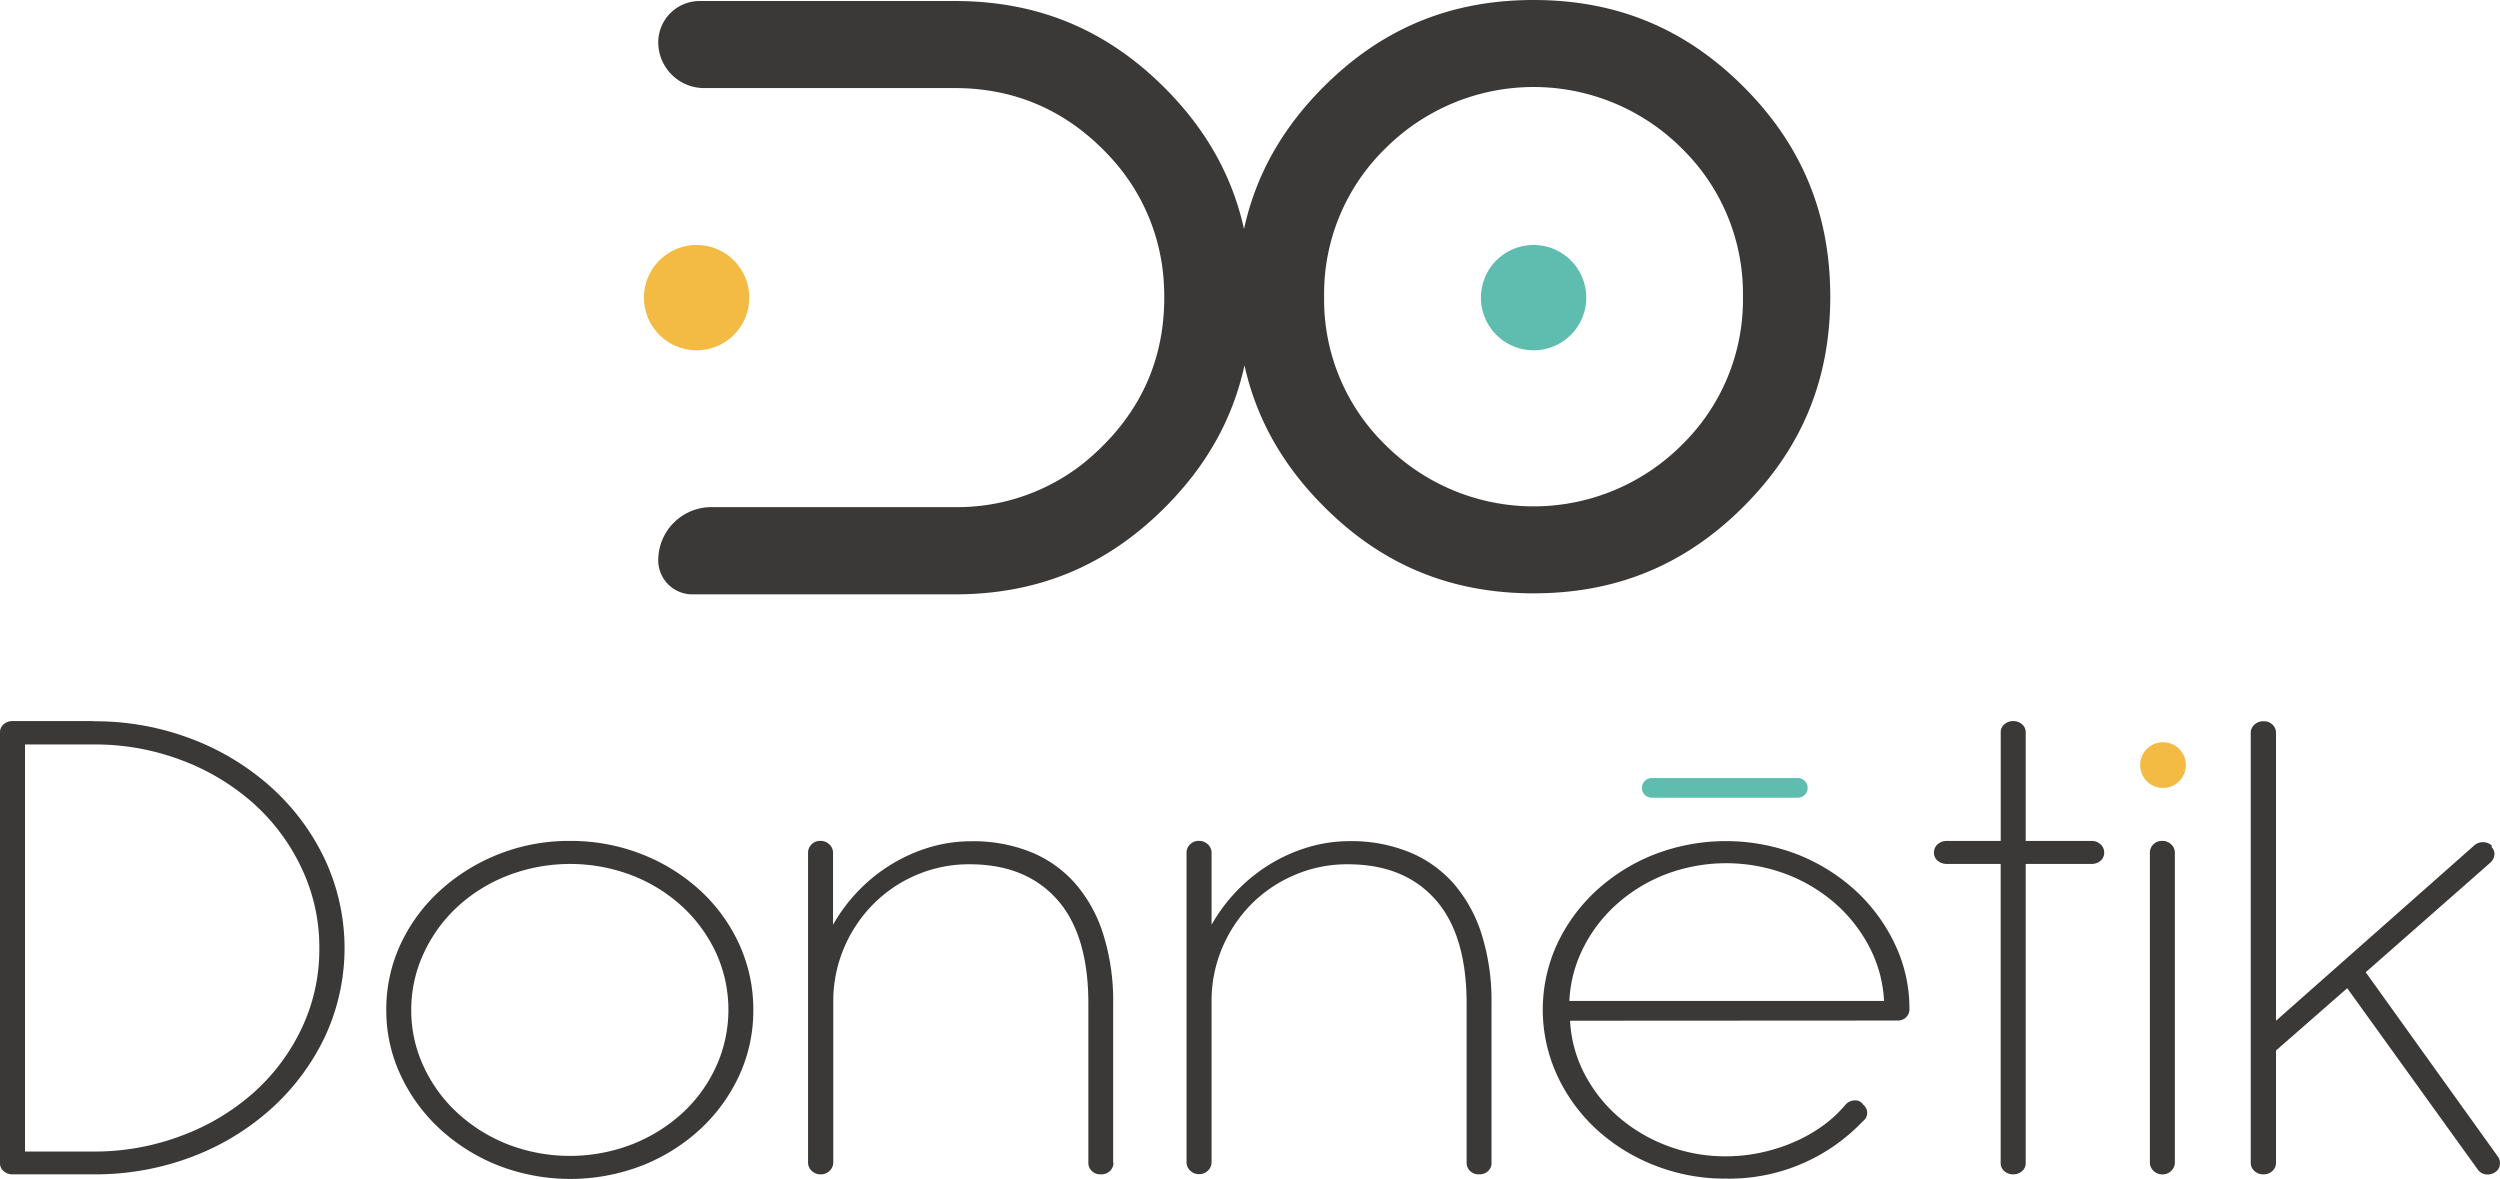 <svg xmlns="http://www.w3.org/2000/svg" viewBox="0 0 539.32 254.33"><defs><style>.cls-1{fill:#3a3938;}.cls-2{fill:#f3bb44;}.cls-3{fill:#5ebdaf;}.cls-4{fill:none;stroke:#5ebdaf;stroke-linecap:round;stroke-linejoin:round;stroke-width:4.25px;}</style></defs><g id="Calque_2" data-name="Calque 2"><g id="OBJECTS"><path class="cls-1" d="M376.13,18.71C363.54,6.12,348.72,0,330.84,0s-32.7,6.12-45.28,18.71c-9,9-14.67,19.13-17.19,30.69-2.54-11.47-8.2-21.53-17.14-30.47C238.64,6.34,223.82.22,206,.22H150.87A8.93,8.93,0,0,0,142,9.14,9.9,9.9,0,0,0,151.84,19H206c13.61,0,25.19,5.34,34.41,15.87A43.5,43.5,0,0,1,251,60c1.24,16.13-4.54,29.55-17.21,39.89a43.77,43.77,0,0,1-27.67,9.51H153.42A11.47,11.47,0,0,0,142,120.88a7.35,7.35,0,0,0,7.34,7.34H206c17.87,0,32.69-6.13,45.28-18.72,9-9,14.67-19.12,17.19-30.69,2.54,11.47,8.2,21.54,17.14,30.47C298.14,121.87,313,128,330.84,128s32.7-6.12,45.29-18.71S394.84,81.88,394.84,64,388.72,31.3,376.13,18.71ZM362.8,96h0a45.19,45.19,0,0,1-63.91,0,43.71,43.71,0,0,1-13.24-32,43.75,43.75,0,0,1,13.24-32,45.21,45.21,0,0,1,63.91,0A43.78,43.78,0,0,1,376,64,43.75,43.75,0,0,1,362.8,96Z"/><path class="cls-2" d="M161.64,64.22a11.36,11.36,0,1,1-11.36-11.37A11.36,11.36,0,0,1,161.64,64.22Z"/><path class="cls-3" d="M342.2,64.22a11.36,11.36,0,1,1-11.36-11.37A11.36,11.36,0,0,1,342.2,64.22Z"/><path class="cls-1" d="M20.25,155.6a58.11,58.11,0,0,1,21,3.78,54.6,54.6,0,0,1,17.18,10.39,49.2,49.2,0,0,1,11.62,15.54,45.3,45.3,0,0,1,0,38.44,49.38,49.38,0,0,1-11.62,15.5A54,54,0,0,1,41.29,249.6a58.74,58.74,0,0,1-21,3.74H2.66a2.74,2.74,0,0,1-1.87-.69A2.19,2.19,0,0,1,0,250.9V158a2.21,2.21,0,0,1,.79-1.75,2.74,2.74,0,0,1,1.87-.69H20.25Zm48.64,49a39.82,39.82,0,0,0-3.82-17.3,43.72,43.72,0,0,0-10.41-14A49.35,49.35,0,0,0,39.18,164a52.67,52.67,0,0,0-18.93-3.4H5.4v87.82H20.25A53.08,53.08,0,0,0,39.18,245a49.16,49.16,0,0,0,15.48-9.24,43.44,43.44,0,0,0,10.41-13.9A39.7,39.7,0,0,0,68.89,204.55Z"/><path class="cls-1" d="M83.33,217.91a33.32,33.32,0,0,1,3.11-14.28A36.55,36.55,0,0,1,95,192.06a41.26,41.26,0,0,1,28-10.65,41.7,41.7,0,0,1,15.44,2.86,40.43,40.43,0,0,1,12.57,7.79,36.31,36.31,0,0,1,8.43,11.57,33.73,33.73,0,0,1,3.07,14.28,33.34,33.34,0,0,1-3.07,14.17,36.72,36.72,0,0,1-8.43,11.56,40,40,0,0,1-12.57,7.83,43,43,0,0,1-30.84,0A40.67,40.67,0,0,1,95,243.64a37,37,0,0,1-8.51-11.56A32.93,32.93,0,0,1,83.33,217.91Zm5.39,0a28.52,28.52,0,0,0,2.66,12.14,31.73,31.73,0,0,0,7.26,10,35.09,35.09,0,0,0,10.83,6.79,37.26,37.26,0,0,0,26.94,0,35,35,0,0,0,10.87-6.79,31.15,31.15,0,0,0,7.22-10,29.58,29.58,0,0,0,0-24.43,31.84,31.84,0,0,0-7.26-10,34.44,34.44,0,0,0-10.83-6.75,37.44,37.44,0,0,0-26.85,0,34.34,34.34,0,0,0-10.88,6.75,31.84,31.84,0,0,0-7.26,10A28.83,28.83,0,0,0,88.72,217.91Z"/><path class="cls-1" d="M240.2,250.82a2.41,2.41,0,0,1-.75,1.8,2.75,2.75,0,0,1-2,.72,2.63,2.63,0,0,1-1.91-.72,2.41,2.41,0,0,1-.75-1.8V216.15q-.08-14.73-6.85-22.22t-18.79-7.48a28.69,28.69,0,0,0-11.42,2.29,29.22,29.22,0,0,0-9.33,6.3,30,30,0,0,0-6.31,9.43,29.35,29.35,0,0,0-2.33,11.68v34.6a2.45,2.45,0,0,1-.79,1.83,2.56,2.56,0,0,1-1.86.76,2.67,2.67,0,0,1-2-.76,2.45,2.45,0,0,1-.79-1.83V184a2.53,2.53,0,0,1,.75-1.84,2.56,2.56,0,0,1,1.9-.76,2.71,2.71,0,0,1,1.95.76,2.45,2.45,0,0,1,.79,1.84v15.5a36.05,36.05,0,0,1,5.44-7.29,35.51,35.51,0,0,1,15.31-9.4,31.32,31.32,0,0,1,9.13-1.33,33.17,33.17,0,0,1,12.79,2.33,25.59,25.59,0,0,1,9.58,6.79,30.67,30.67,0,0,1,6.06,11,47.78,47.78,0,0,1,2.12,14.81v34.44Z"/><path class="cls-1" d="M321.78,250.82a2.44,2.44,0,0,1-.74,1.8,2.77,2.77,0,0,1-2,.72,2.61,2.61,0,0,1-1.9-.72,2.41,2.41,0,0,1-.75-1.8V216.15q-.09-14.73-6.85-22.22t-18.8-7.48a28.64,28.64,0,0,0-11.41,2.29A29.37,29.37,0,0,0,270,195a30.13,30.13,0,0,0-6.31,9.43,29.34,29.34,0,0,0-2.32,11.68v34.6a2.45,2.45,0,0,1-.79,1.83,2.6,2.6,0,0,1-1.87.76,2.7,2.7,0,0,1-1.95-.76,2.48,2.48,0,0,1-.79-1.83V184a2.53,2.53,0,0,1,.75-1.84,2.6,2.6,0,0,1,1.91-.76,2.73,2.73,0,0,1,1.95.76,2.45,2.45,0,0,1,.79,1.84v15.5a36.31,36.31,0,0,1,12.49-13,35.32,35.32,0,0,1,8.26-3.71,31.27,31.27,0,0,1,9.13-1.33A33.09,33.09,0,0,1,304,183.82a25.63,25.63,0,0,1,9.59,6.79,30.82,30.82,0,0,1,6.06,11,47.79,47.79,0,0,1,2.11,14.81v34.44Z"/><path class="cls-1" d="M338.71,220.2a27.86,27.86,0,0,0,3.11,11.46,31.4,31.4,0,0,0,7.31,9.27,34.62,34.62,0,0,0,10.5,6.23,35.32,35.32,0,0,0,12.7,2.29,36.2,36.2,0,0,0,7.55-.8,38.2,38.2,0,0,0,7.1-2.26,32.84,32.84,0,0,0,6.22-3.51,26.9,26.9,0,0,0,5-4.66,2.8,2.8,0,0,1,2.66-.76,2.11,2.11,0,0,1,1.08.84,2.38,2.38,0,0,1,.87,1.64,2.23,2.23,0,0,1-.95,1.95,39.69,39.69,0,0,1-29.55,12.37,41.18,41.18,0,0,1-15.4-2.87,40.26,40.26,0,0,1-12.53-7.78A36.89,36.89,0,0,1,335.93,232a33.9,33.9,0,0,1,0-28.37,37,37,0,0,1,8.47-11.53,40.47,40.47,0,0,1,12.53-7.79,42.86,42.86,0,0,1,30.79,0,40.52,40.52,0,0,1,12.54,7.79,37.36,37.36,0,0,1,8.5,11.53,32.18,32.18,0,0,1,3.16,14.09,2.4,2.4,0,0,1-.71,1.72,2.49,2.49,0,0,1-1.86.72Zm67.73-4.27a28.08,28.08,0,0,0-3.15-11.61,32.5,32.5,0,0,0-7.39-9.43,35,35,0,0,0-10.63-6.34,36.79,36.79,0,0,0-25.77,0,34.52,34.52,0,0,0-10.58,6.38,31.69,31.69,0,0,0-7.3,9.43,28.5,28.5,0,0,0-3.07,11.57Z"/><path class="cls-1" d="M437,181.41h14.19a2.73,2.73,0,0,1,1.95.73,2.32,2.32,0,0,1,.79,1.79,2.23,2.23,0,0,1-.79,1.76,2.83,2.83,0,0,1-1.95.68H437V250.9a2.19,2.19,0,0,1-.79,1.75,2.85,2.85,0,0,1-1.95.69,2.76,2.76,0,0,1-1.87-.69,2.22,2.22,0,0,1-.79-1.75V186.37H420a3,3,0,0,1-2-.68,2.23,2.23,0,0,1-.79-1.76,2.32,2.32,0,0,1,.79-1.79,2.88,2.88,0,0,1,2-.73h11.61V158a2.24,2.24,0,0,1,.79-1.75,2.76,2.76,0,0,1,1.87-.69,2.85,2.85,0,0,1,1.95.69A2.21,2.21,0,0,1,437,158Z"/><path class="cls-1" d="M462.54,165a3.44,3.44,0,0,1,1.12-2.63,4,4,0,0,1,2.78-1,4.23,4.23,0,0,1,2.91,1,3.37,3.37,0,0,1,1.16,2.63,3.32,3.32,0,0,1-1.16,2.52,4.12,4.12,0,0,1-2.91,1.07,3.86,3.86,0,0,1-2.78-1.07A3.39,3.39,0,0,1,462.54,165Zm6.64,85.76a2.45,2.45,0,0,1-.79,1.83,2.58,2.58,0,0,1-1.86.76,2.67,2.67,0,0,1-1.95-.76,2.45,2.45,0,0,1-.79-1.83V184a2.56,2.56,0,0,1,.74-1.84,2.6,2.6,0,0,1,1.91-.76,2.71,2.71,0,0,1,1.95.76,2.45,2.45,0,0,1,.79,1.84Z"/><path class="cls-1" d="M510.35,209.74l28.47,39.71a2.38,2.38,0,0,1,.45,1.94,2.27,2.27,0,0,1-1.12,1.57,2.91,2.91,0,0,1-1.95.38,2.49,2.49,0,0,1-1.7-1.07l-28.14-39.09L491,226.62v24.2a2.37,2.37,0,0,1-.79,1.8,2.69,2.69,0,0,1-1.87.72,2.8,2.8,0,0,1-2-.72,2.34,2.34,0,0,1-.79-1.8v-92.7a2.32,2.32,0,0,1,.79-1.79,2.76,2.76,0,0,1,2-.73,2.6,2.6,0,0,1,1.91.73,2.39,2.39,0,0,1,.75,1.79V220.2l42.74-37.8a2.84,2.84,0,0,1,2-.72,2.78,2.78,0,0,1,1.79.72c0,.11,0,.17,0,.19s0,.09,0,.2a1.94,1.94,0,0,1,.58,1.6,2.52,2.52,0,0,1-.75,1.6Z"/><path class="cls-2" d="M471.55,165.05a4.93,4.93,0,1,1-4.93-4.93A4.93,4.93,0,0,1,471.55,165.05Z"/><line class="cls-4" x1="356.33" y1="169.97" x2="387.84" y2="169.97"/></g></g></svg>